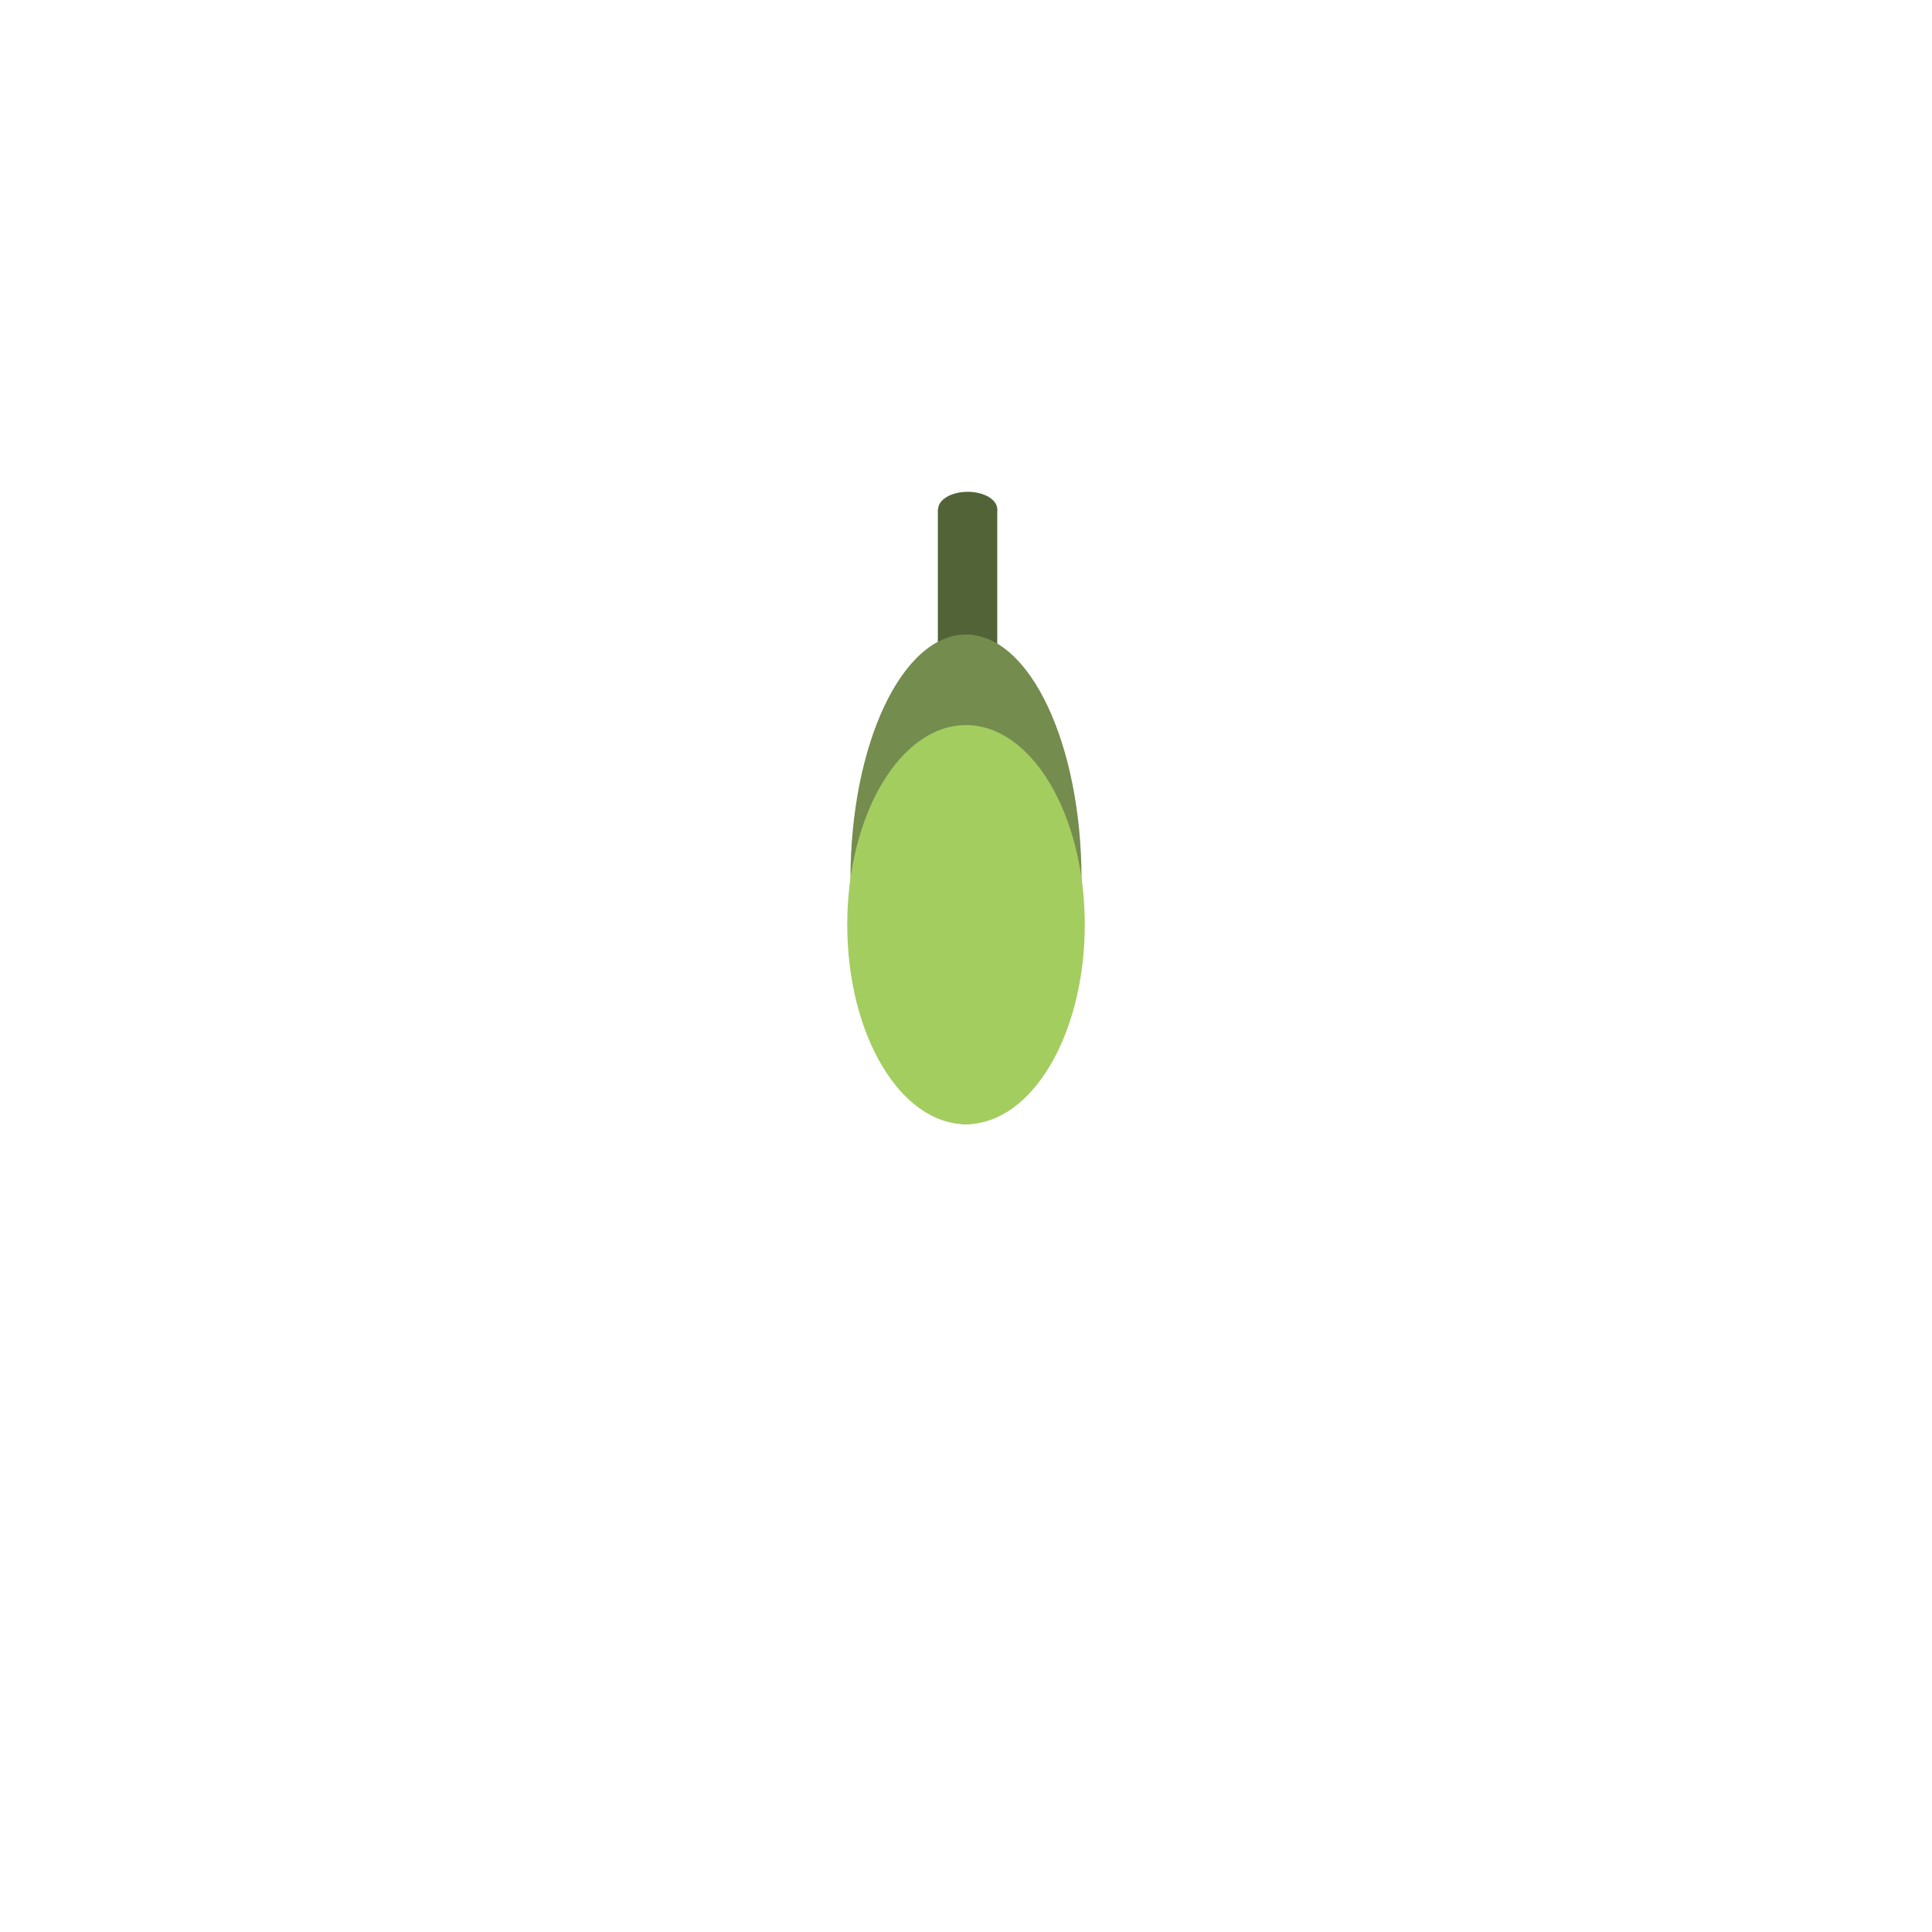 <svg id="ecpIS09z2wD1" xmlns="http://www.w3.org/2000/svg" xmlns:xlink="http://www.w3.org/1999/xlink" viewBox="0 0 400 400" shape-rendering="geometricPrecision" text-rendering="geometricPrecision"><rect id="ecpIS09z2wD2" width="8.916" height="16.411" rx="0" ry="0" transform="matrix(1.379 0 0 3.679 194.173 105.43)" fill="rgb(82,99,55)" stroke="none" stroke-width="0"/><ellipse id="ecpIS09z2wD3" rx="23.566" ry="18.225" transform="matrix(1.015 0 0 2.781 200 182.053)" fill="rgb(116,140,77)" stroke="none" stroke-width="0"/><ellipse id="ecpIS09z2wD4" rx="7.249" ry="2.027" transform="matrix(0.844 0 0 1.78 200.352 105.43)" fill="rgb(82,99,55)" stroke="none" stroke-width="0"/><ellipse id="ecpIS09z2wD5" rx="32.184" ry="28.63" transform="matrix(0.764 0 0 1.443 200 191.434)" fill="rgb(163,205,95)" stroke="none" stroke-width="0"/></svg>